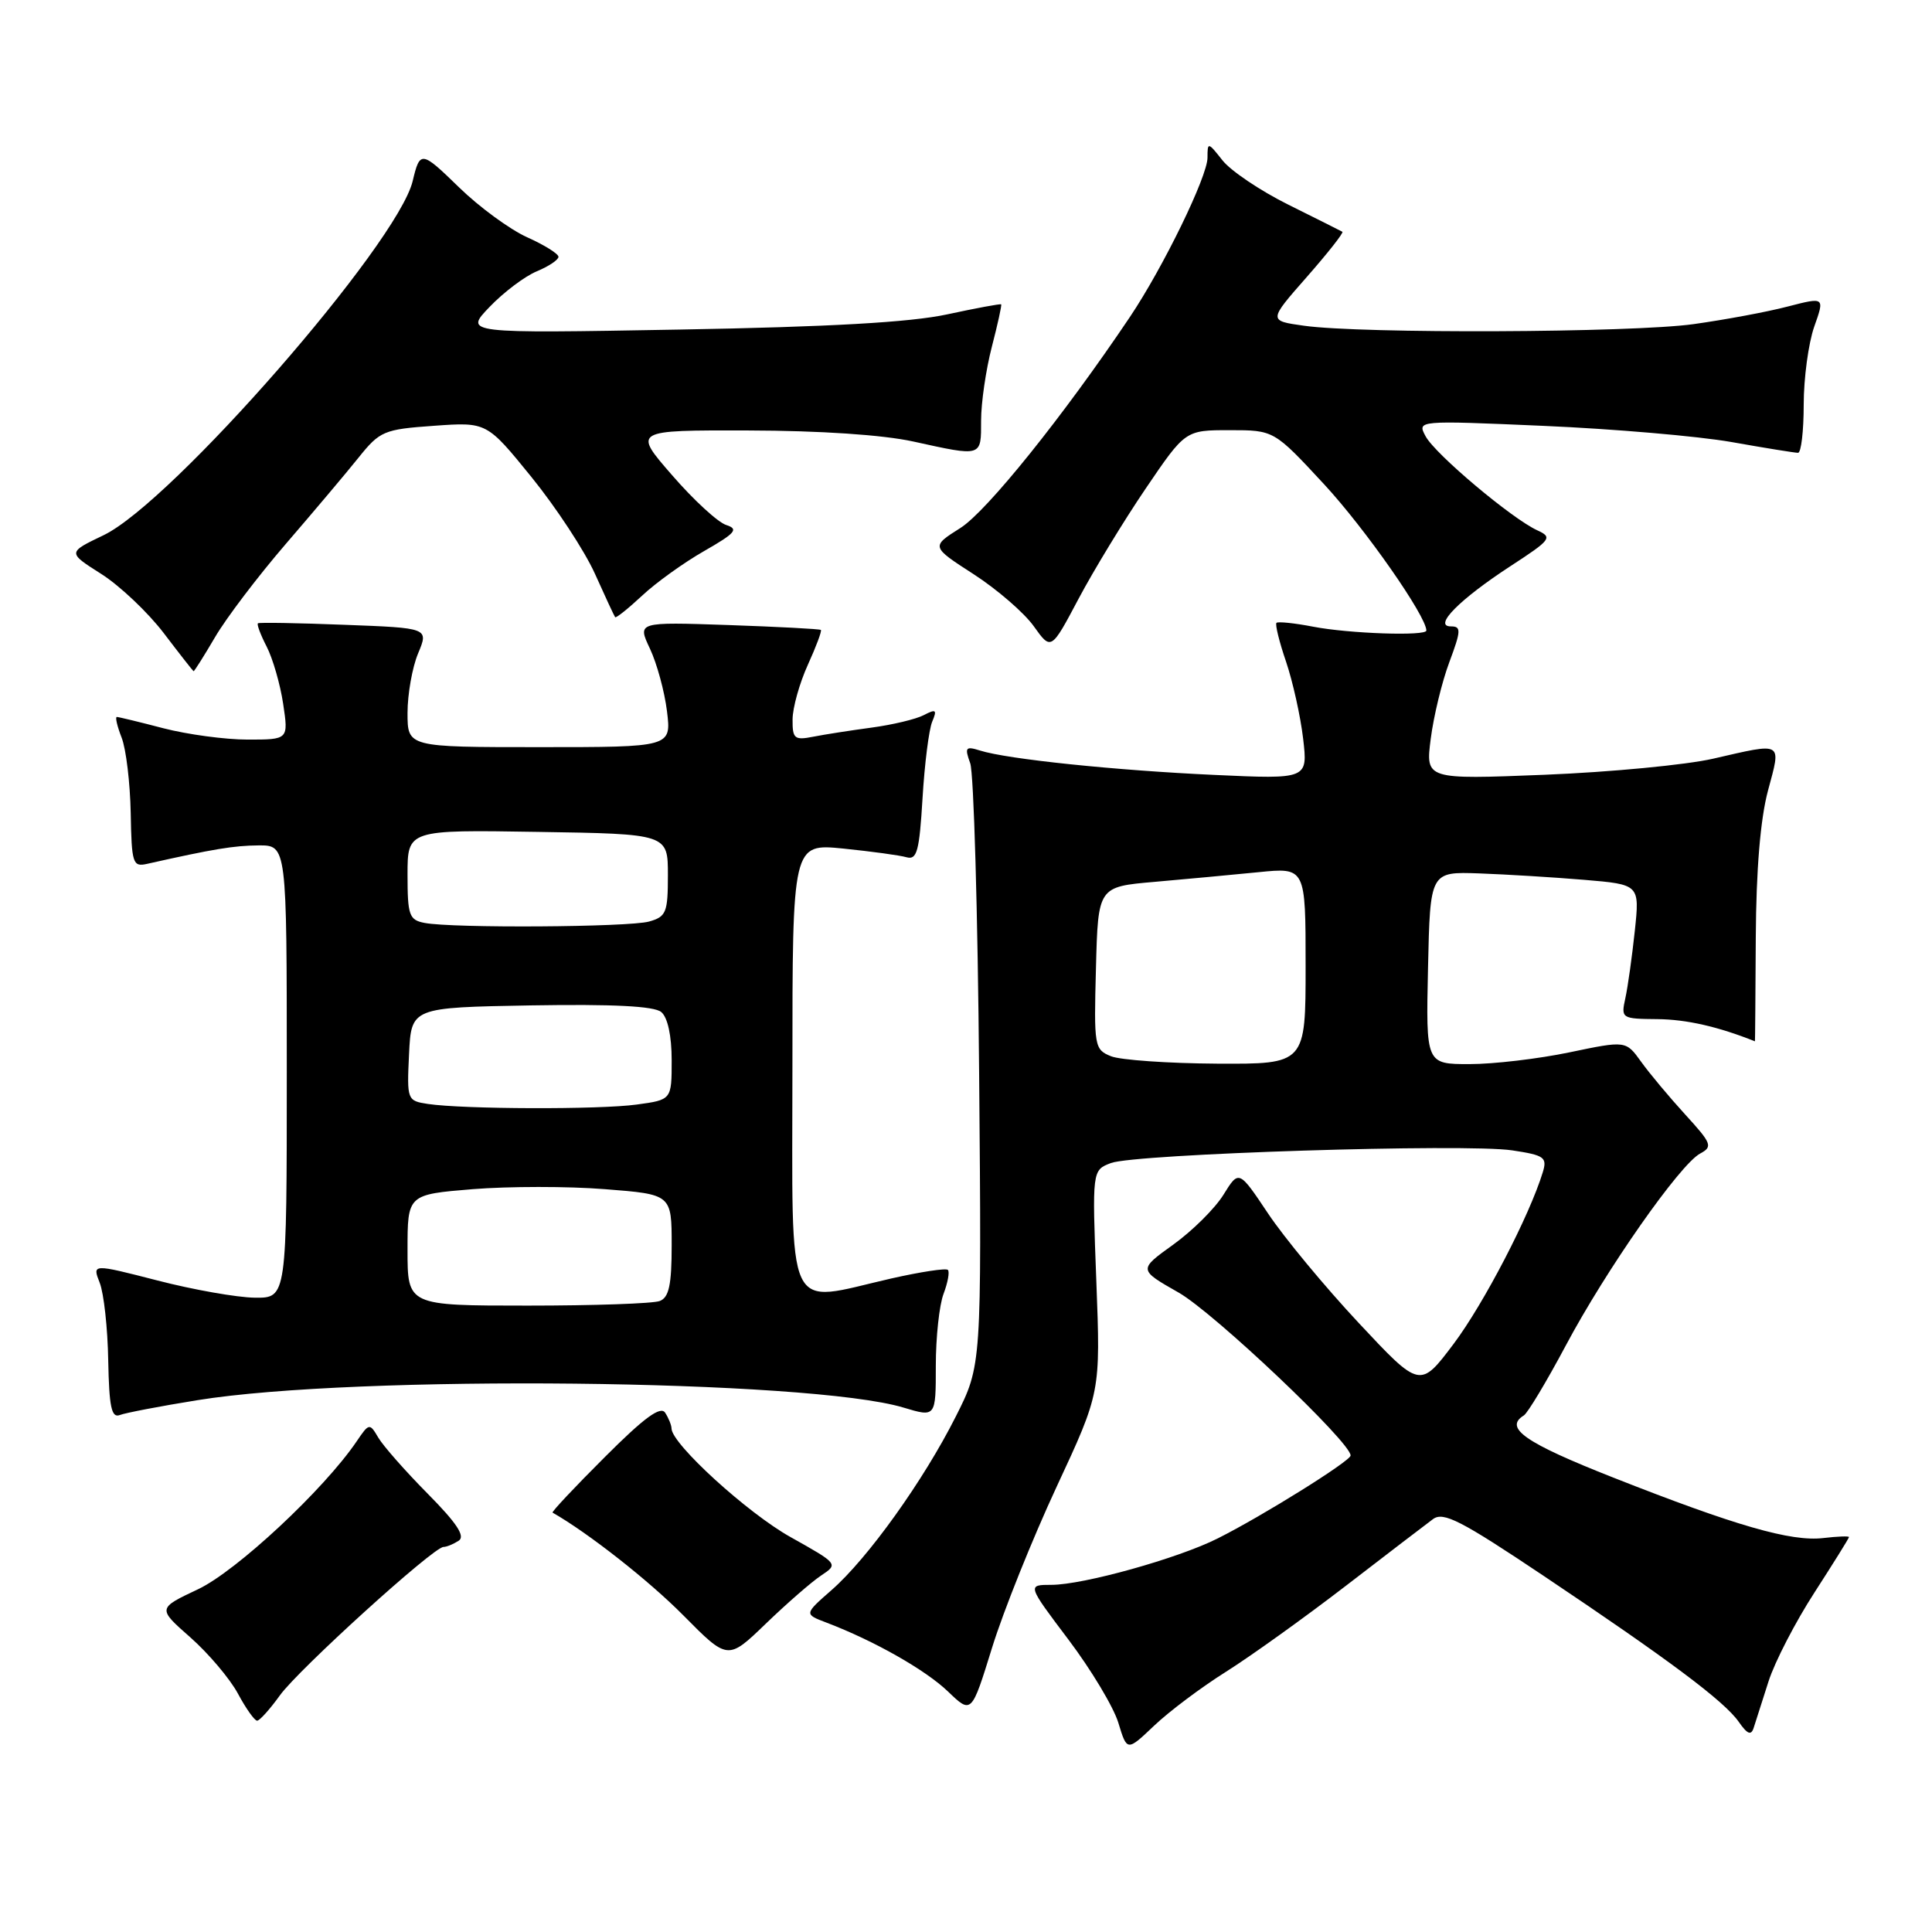 <?xml version="1.0" encoding="UTF-8" standalone="no"?>
<!DOCTYPE svg PUBLIC "-//W3C//DTD SVG 1.1//EN" "http://www.w3.org/Graphics/SVG/1.1/DTD/svg11.dtd" >
<svg xmlns="http://www.w3.org/2000/svg" xmlns:xlink="http://www.w3.org/1999/xlink" version="1.1" viewBox="0 0 256 256">
 <g >
 <path fill="currentColor"
d=" M 162.46 221.51 C 165.73 219.45 172.87 214.33 178.33 210.13 C 183.78 205.93 188.98 201.96 189.88 201.29 C 191.25 200.27 193.58 201.47 204.51 208.79 C 221.20 219.97 228.47 225.41 230.39 228.15 C 231.55 229.81 232.04 230.00 232.38 228.92 C 232.63 228.14 233.51 225.38 234.34 222.79 C 235.17 220.20 237.91 214.90 240.43 211.01 C 242.94 207.12 245.00 203.82 245.00 203.67 C 245.00 203.52 243.47 203.58 241.59 203.80 C 237.32 204.30 229.98 202.18 213.75 195.78 C 202.06 191.17 199.24 189.21 201.92 187.55 C 202.43 187.23 204.93 183.06 207.48 178.28 C 212.81 168.26 222.59 154.29 225.28 152.85 C 226.98 151.94 226.81 151.52 223.30 147.68 C 221.20 145.38 218.57 142.24 217.46 140.69 C 215.44 137.88 215.44 137.88 207.97 139.44 C 203.86 140.30 197.90 141.00 194.72 141.00 C 188.94 141.00 188.94 141.00 189.22 128.25 C 189.50 115.50 189.50 115.50 196.00 115.73 C 199.57 115.86 205.82 116.24 209.89 116.58 C 217.27 117.20 217.27 117.20 216.62 123.35 C 216.26 126.73 215.70 130.74 215.37 132.25 C 214.78 134.95 214.85 135.00 219.63 135.04 C 223.47 135.08 227.66 136.03 232.54 137.98 C 232.56 137.99 232.61 131.81 232.65 124.25 C 232.70 115.23 233.26 108.52 234.27 104.75 C 236.03 98.19 236.37 98.38 227.00 100.53 C 223.43 101.35 213.39 102.31 204.70 102.66 C 188.89 103.29 188.89 103.29 189.58 97.89 C 189.96 94.93 191.06 90.36 192.04 87.75 C 193.61 83.54 193.63 83.00 192.25 83.00 C 189.84 83.00 193.40 79.41 200.20 74.98 C 205.54 71.50 205.75 71.21 203.70 70.27 C 200.33 68.73 190.16 60.17 188.90 57.81 C 187.77 55.70 187.77 55.70 204.55 56.43 C 213.78 56.83 224.97 57.79 229.42 58.57 C 233.86 59.36 237.84 60.00 238.25 60.00 C 238.66 60.00 239.00 57.13 239.00 53.63 C 239.00 50.12 239.63 45.47 240.39 43.30 C 241.79 39.35 241.79 39.35 236.87 40.62 C 234.16 41.33 228.55 42.37 224.40 42.95 C 216.21 44.09 180.43 44.24 172.78 43.16 C 168.06 42.50 168.06 42.50 173.15 36.71 C 175.95 33.52 178.08 30.82 177.87 30.71 C 177.67 30.59 174.45 28.98 170.73 27.13 C 167.00 25.28 163.07 22.63 161.98 21.24 C 160.06 18.81 160.00 18.80 160.00 20.89 C 160.00 23.38 154.14 35.41 149.72 42.00 C 140.90 55.13 130.76 67.75 127.26 69.96 C 123.35 72.43 123.35 72.43 129.02 76.09 C 132.14 78.11 135.72 81.21 136.98 82.98 C 139.28 86.20 139.28 86.20 142.91 79.35 C 144.91 75.58 148.91 69.01 151.80 64.75 C 157.06 57.00 157.06 57.00 162.94 57.00 C 168.81 57.00 168.81 57.00 175.47 64.19 C 180.90 70.06 189.00 81.65 189.00 83.55 C 189.00 84.31 178.75 83.96 174.00 83.04 C 171.53 82.56 169.34 82.34 169.14 82.53 C 168.94 82.73 169.51 85.05 170.41 87.68 C 171.30 90.31 172.32 94.89 172.67 97.86 C 173.30 103.25 173.30 103.25 160.90 102.68 C 147.77 102.08 133.43 100.59 129.86 99.45 C 127.94 98.85 127.80 99.03 128.56 101.14 C 129.03 102.44 129.56 120.92 129.74 142.21 C 130.07 180.92 130.07 180.92 126.64 187.71 C 122.38 196.17 114.99 206.49 110.19 210.69 C 106.55 213.88 106.55 213.88 109.50 215.00 C 115.81 217.40 122.63 221.27 125.61 224.13 C 128.73 227.13 128.73 227.13 131.46 218.31 C 132.96 213.47 136.81 203.88 140.01 197.00 C 145.83 184.50 145.83 184.50 145.27 169.78 C 144.71 155.06 144.71 155.06 147.20 154.11 C 150.42 152.89 194.21 151.50 200.38 152.43 C 204.63 153.07 205.03 153.35 204.43 155.32 C 202.68 161.06 196.62 172.73 192.62 178.06 C 188.16 183.98 188.16 183.98 180.03 175.29 C 175.55 170.50 170.15 163.98 168.03 160.80 C 164.16 155.01 164.16 155.01 162.12 158.30 C 161.00 160.12 158.00 163.09 155.46 164.92 C 150.84 168.24 150.84 168.24 156.17 171.27 C 160.86 173.94 179.07 191.20 178.96 192.87 C 178.91 193.62 167.26 200.89 161.35 203.85 C 156.09 206.50 143.53 210.00 139.32 210.00 C 136.10 210.00 136.10 210.00 141.57 217.25 C 144.58 221.24 147.56 226.20 148.19 228.29 C 149.34 232.07 149.34 232.07 152.92 228.67 C 154.89 226.79 159.18 223.57 162.46 221.51 Z  M 37.09 224.64 C 39.55 221.22 57.41 205.01 58.76 204.98 C 59.17 204.98 60.07 204.61 60.77 204.16 C 61.69 203.58 60.55 201.84 56.68 197.93 C 53.72 194.94 50.78 191.60 50.13 190.50 C 48.98 188.54 48.91 188.55 47.25 191.00 C 42.91 197.39 31.34 208.17 26.25 210.58 C 20.86 213.12 20.86 213.12 25.22 216.96 C 27.61 219.07 30.45 222.42 31.52 224.40 C 32.58 226.38 33.73 228.00 34.07 228.00 C 34.40 228.00 35.76 226.49 37.09 224.64 Z  M 108.81 208.76 C 111.10 207.24 111.07 207.21 104.75 203.67 C 99.05 200.49 89.02 191.34 88.98 189.29 C 88.98 188.86 88.60 187.91 88.14 187.20 C 87.54 186.25 85.36 187.84 80.13 193.08 C 76.17 197.03 73.06 200.34 73.22 200.43 C 77.94 203.12 86.00 209.45 90.55 214.05 C 96.44 220.00 96.44 220.00 101.47 215.15 C 104.24 212.48 107.54 209.60 108.81 208.76 Z  M 26.17 185.53 C 47.15 182.13 107.26 182.77 119.71 186.51 C 124.00 187.80 124.00 187.80 124.00 180.97 C 124.00 177.21 124.46 172.91 125.03 171.43 C 125.59 169.94 125.85 168.52 125.60 168.27 C 125.35 168.01 121.98 168.53 118.12 169.40 C 103.81 172.66 105.00 175.19 105.00 141.38 C 105.00 111.77 105.00 111.77 111.75 112.44 C 115.46 112.82 119.23 113.33 120.12 113.59 C 121.50 113.98 121.82 112.80 122.24 105.78 C 122.51 101.22 123.09 96.66 123.52 95.63 C 124.19 94.04 124.03 93.91 122.40 94.76 C 121.36 95.30 118.25 96.04 115.50 96.41 C 112.75 96.78 109.26 97.32 107.75 97.62 C 105.27 98.11 105.00 97.88 105.02 95.33 C 105.03 93.77 105.94 90.52 107.04 88.10 C 108.14 85.68 108.92 83.60 108.77 83.47 C 108.62 83.34 103.09 83.05 96.48 82.82 C 84.45 82.41 84.45 82.41 86.12 85.95 C 87.04 87.90 88.06 91.64 88.38 94.25 C 88.96 99.00 88.96 99.00 71.48 99.00 C 54.00 99.00 54.00 99.00 54.00 94.47 C 54.00 91.98 54.63 88.42 55.40 86.58 C 56.81 83.21 56.81 83.21 45.65 82.79 C 39.52 82.55 34.35 82.46 34.18 82.59 C 34.00 82.71 34.52 84.10 35.33 85.67 C 36.14 87.24 37.13 90.66 37.52 93.26 C 38.23 98.00 38.23 98.00 32.82 98.00 C 29.85 98.00 24.83 97.32 21.66 96.50 C 18.49 95.67 15.71 95.00 15.48 95.00 C 15.24 95.00 15.53 96.24 16.12 97.75 C 16.71 99.26 17.24 103.75 17.32 107.71 C 17.44 114.41 17.59 114.89 19.47 114.47 C 28.34 112.48 30.97 112.05 34.25 112.02 C 38.00 112.00 38.00 112.00 38.00 142.00 C 38.00 172.00 38.00 172.00 33.75 171.95 C 31.41 171.92 25.61 170.90 20.86 169.67 C 12.22 167.45 12.22 167.45 13.21 169.97 C 13.76 171.36 14.27 175.99 14.34 180.26 C 14.46 186.41 14.77 187.92 15.87 187.50 C 16.62 187.21 21.26 186.32 26.17 185.53 Z  M 28.50 84.42 C 29.97 81.90 34.18 76.36 37.84 72.11 C 41.50 67.86 45.85 62.71 47.50 60.65 C 50.34 57.11 50.86 56.89 57.50 56.42 C 64.50 55.92 64.50 55.92 70.42 63.21 C 73.67 67.22 77.45 72.97 78.82 76.00 C 80.18 79.03 81.39 81.63 81.51 81.78 C 81.63 81.93 83.23 80.65 85.08 78.93 C 86.92 77.20 90.63 74.54 93.33 73.00 C 97.45 70.64 97.91 70.11 96.24 69.57 C 95.14 69.23 91.91 66.26 89.06 62.97 C 83.86 57.00 83.86 57.00 99.18 57.04 C 108.64 57.06 116.99 57.62 121.00 58.50 C 130.20 60.52 130.00 60.58 130.00 55.72 C 130.00 53.36 130.64 48.98 131.42 45.97 C 132.20 42.96 132.76 40.42 132.66 40.33 C 132.56 40.23 129.34 40.83 125.49 41.66 C 120.61 42.71 109.92 43.32 90.00 43.67 C 61.50 44.18 61.50 44.18 64.88 40.66 C 66.74 38.72 69.55 36.60 71.13 35.95 C 72.71 35.29 74.00 34.43 74.00 34.03 C 74.00 33.63 72.13 32.46 69.83 31.43 C 67.54 30.39 63.50 27.43 60.85 24.85 C 55.82 19.95 55.65 19.93 54.68 24.00 C 52.67 32.34 22.78 66.58 13.72 70.92 C 8.94 73.21 8.94 73.21 13.40 76.04 C 15.86 77.60 19.59 81.13 21.69 83.88 C 23.78 86.63 25.57 88.91 25.65 88.94 C 25.74 88.97 27.02 86.94 28.50 84.42 Z  M 147.22 139.96 C 145.01 139.07 144.94 138.68 145.22 128.27 C 145.50 117.50 145.50 117.50 153.00 116.85 C 157.12 116.49 163.31 115.91 166.75 115.57 C 173.00 114.94 173.00 114.94 173.00 127.97 C 173.00 141.00 173.00 141.00 161.25 140.94 C 154.79 140.90 148.47 140.46 147.22 139.96 Z  M 54.00 165.64 C 54.00 158.28 54.00 158.28 62.64 157.57 C 67.40 157.19 75.27 157.18 80.14 157.57 C 89.00 158.26 89.00 158.26 89.00 165.02 C 89.00 170.27 88.64 171.92 87.42 172.39 C 86.55 172.73 78.67 173.00 69.92 173.00 C 54.00 173.00 54.00 173.00 54.00 165.64 Z  M 56.70 146.28 C 53.95 145.86 53.91 145.76 54.20 139.68 C 54.50 133.50 54.50 133.50 70.37 133.22 C 81.22 133.04 86.67 133.31 87.62 134.10 C 88.47 134.81 89.00 137.24 89.00 140.49 C 89.00 145.73 89.00 145.73 84.36 146.36 C 79.43 147.04 61.39 146.98 56.70 146.28 Z  M 56.25 122.29 C 54.22 121.90 54.00 121.29 54.00 115.91 C 54.00 109.95 54.00 109.95 71.25 110.23 C 88.50 110.50 88.50 110.50 88.50 115.95 C 88.50 120.92 88.28 121.47 86.00 122.11 C 83.30 122.86 59.94 123.01 56.25 122.29 Z "/>
</g>
</svg>
